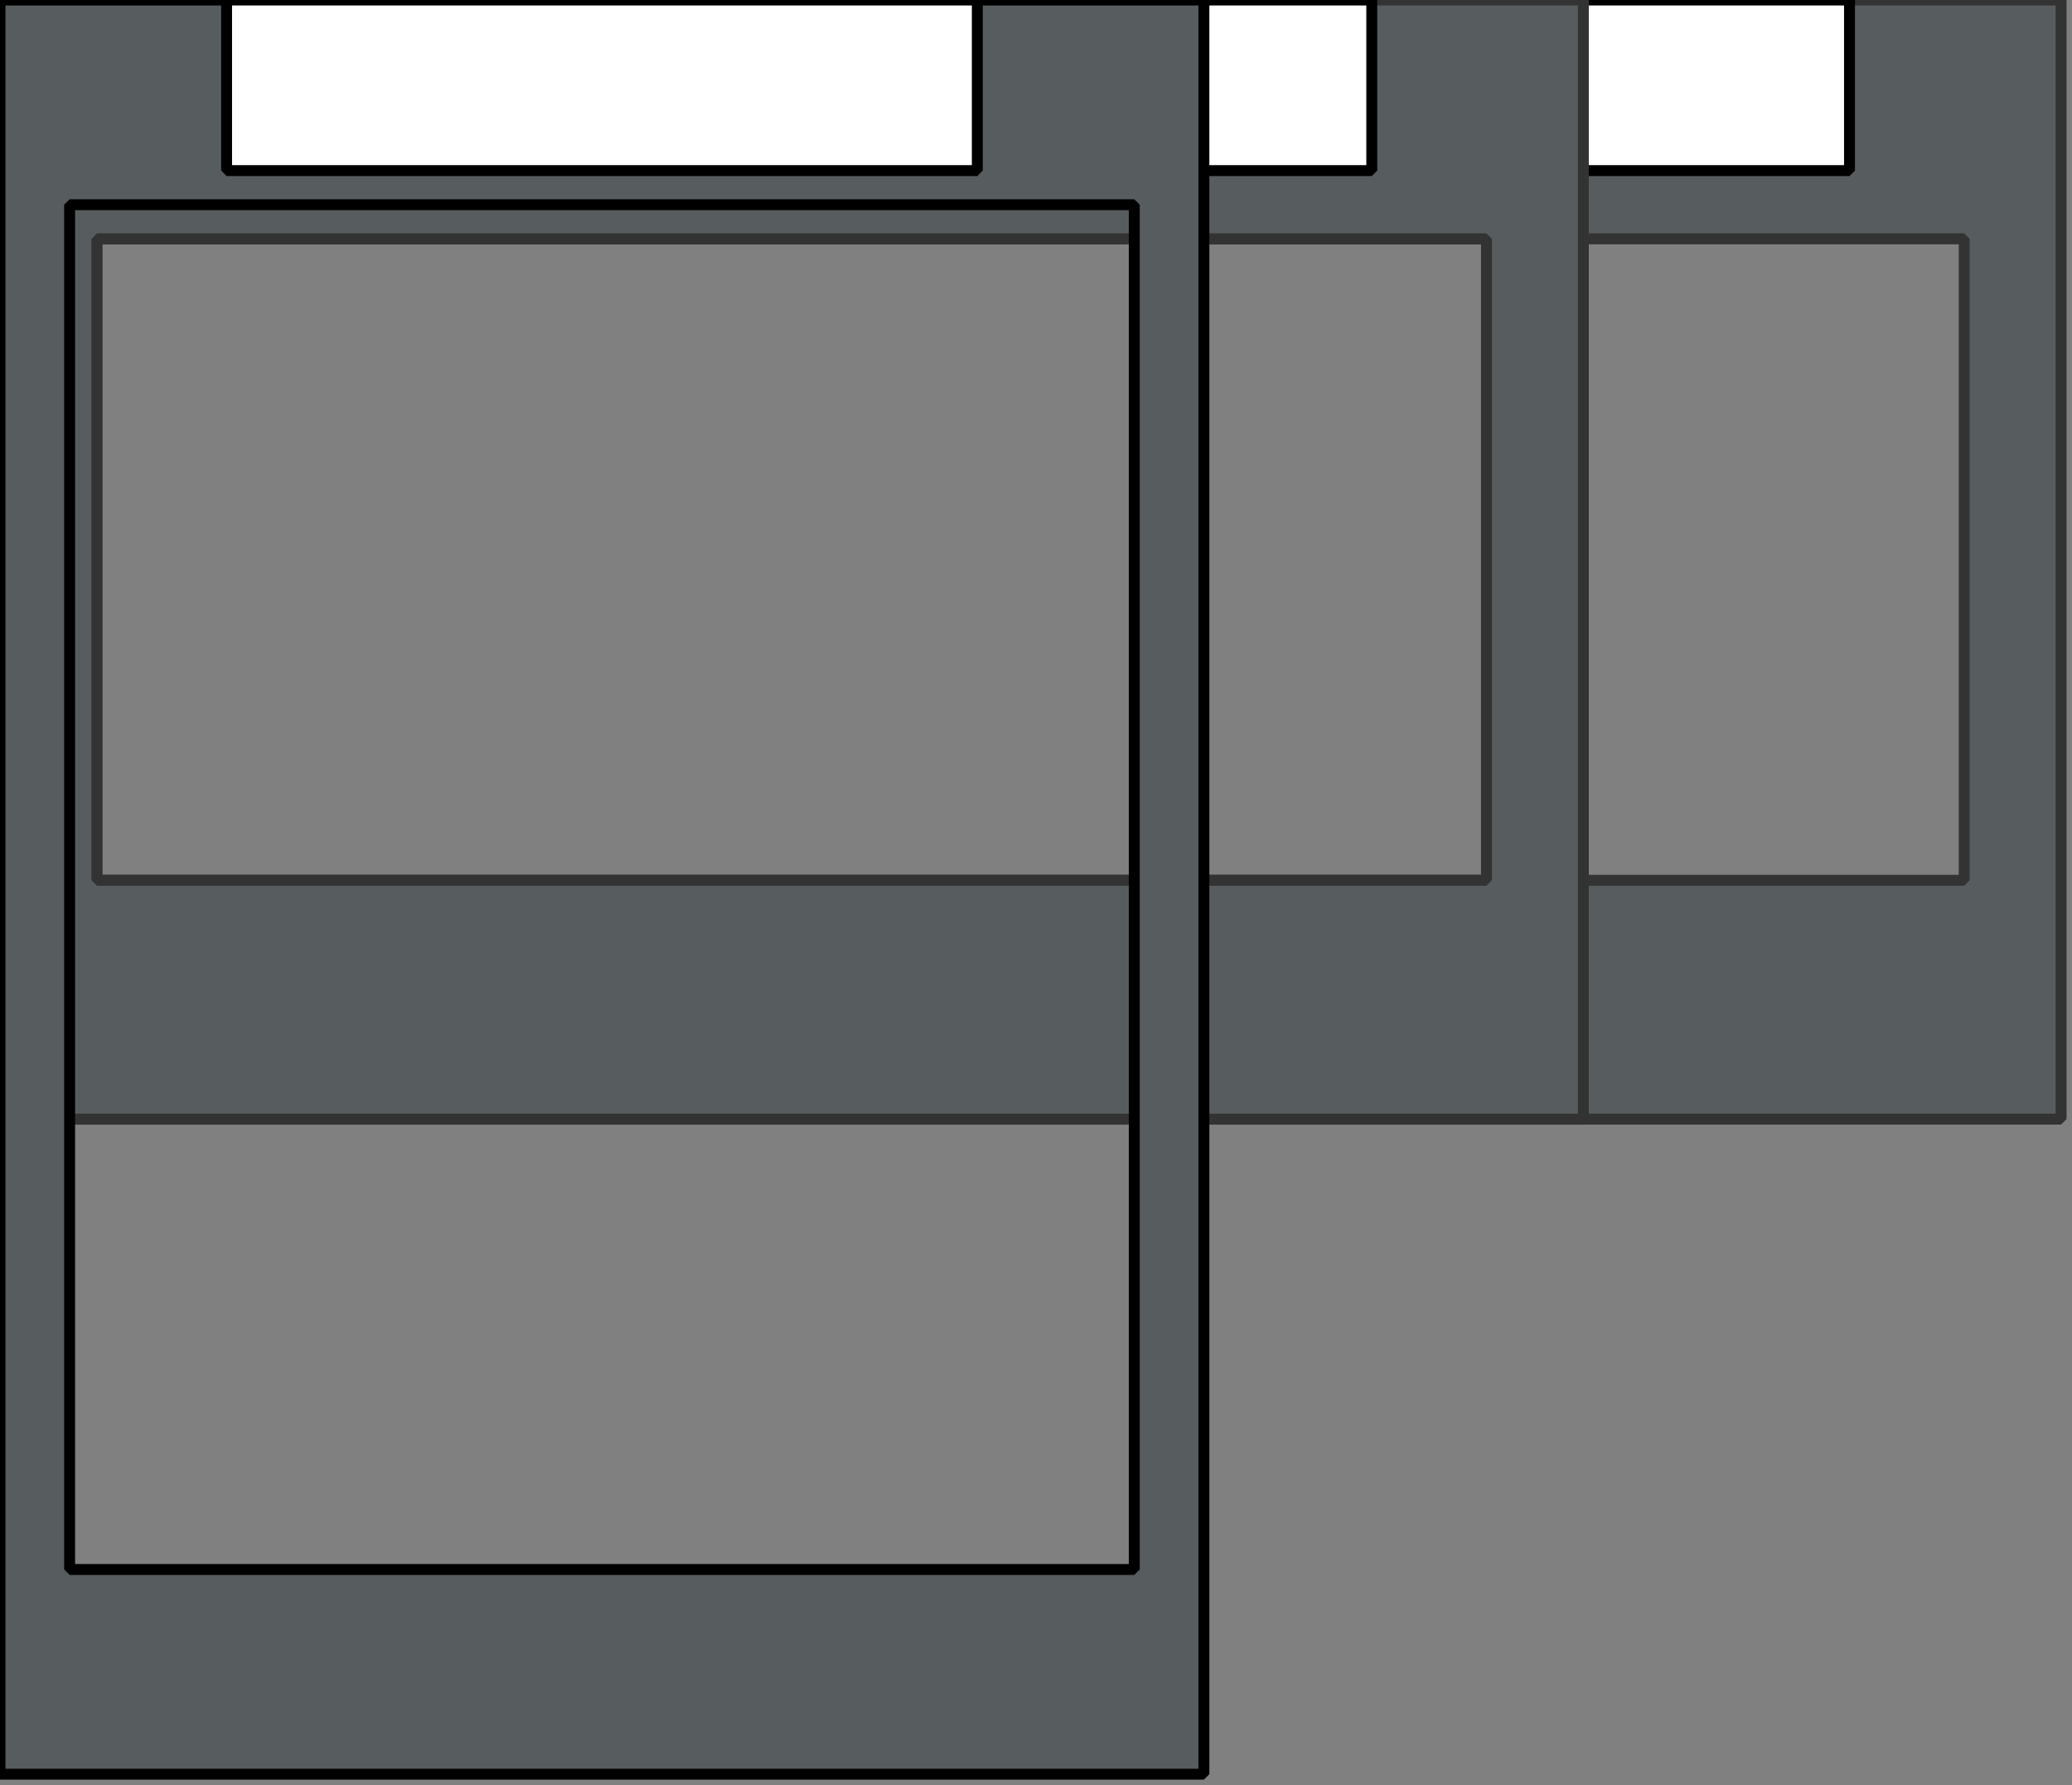 <svg id="svg4376" height="130.8" viewBox="0 0 151.8 130.8" width="151.8" xmlns="http://www.w3.org/2000/svg"><rect x="0" y="0" width="151.8" height="130.8" fill="#808080" stroke="none"/><g id="4p" stroke-linecap="round" stroke-linejoin="bevel" stroke-width=".8"><path id="path4321" d="m0 0v82h151v-82zm7.1 17.5h136.801v47h-136.801z" fill="#575d5e" stroke="#333"/><rect id="rect4325" fill="#fff" height="12.5" stroke="#000" width="120" x="15.5"/></g><g id="3p" stroke-linecap="round" stroke-linejoin="bevel" stroke-width=".8"><path id="rect4316" d="m0 0v82h116v-82h-116zm7.1 17.5h101.801v47h-101.801z" fill="#575d5e" stroke="#333"/><rect id="rect4323" fill="#fff" height="12.5" stroke="#000" width="85" x="15.5"/></g><g id="moe" stroke="#000" stroke-linecap="round" stroke-linejoin="bevel"><path id="rect4335" d="m0 0v130h88.2v-130zm5.1 15h77.999v100h-77.999z" fill="#575d5e" stroke-width=".8"/><rect id="rect4349" fill="#fff" height="12.5" stroke-width=".8" width="55" x="16.6"/></g></svg>